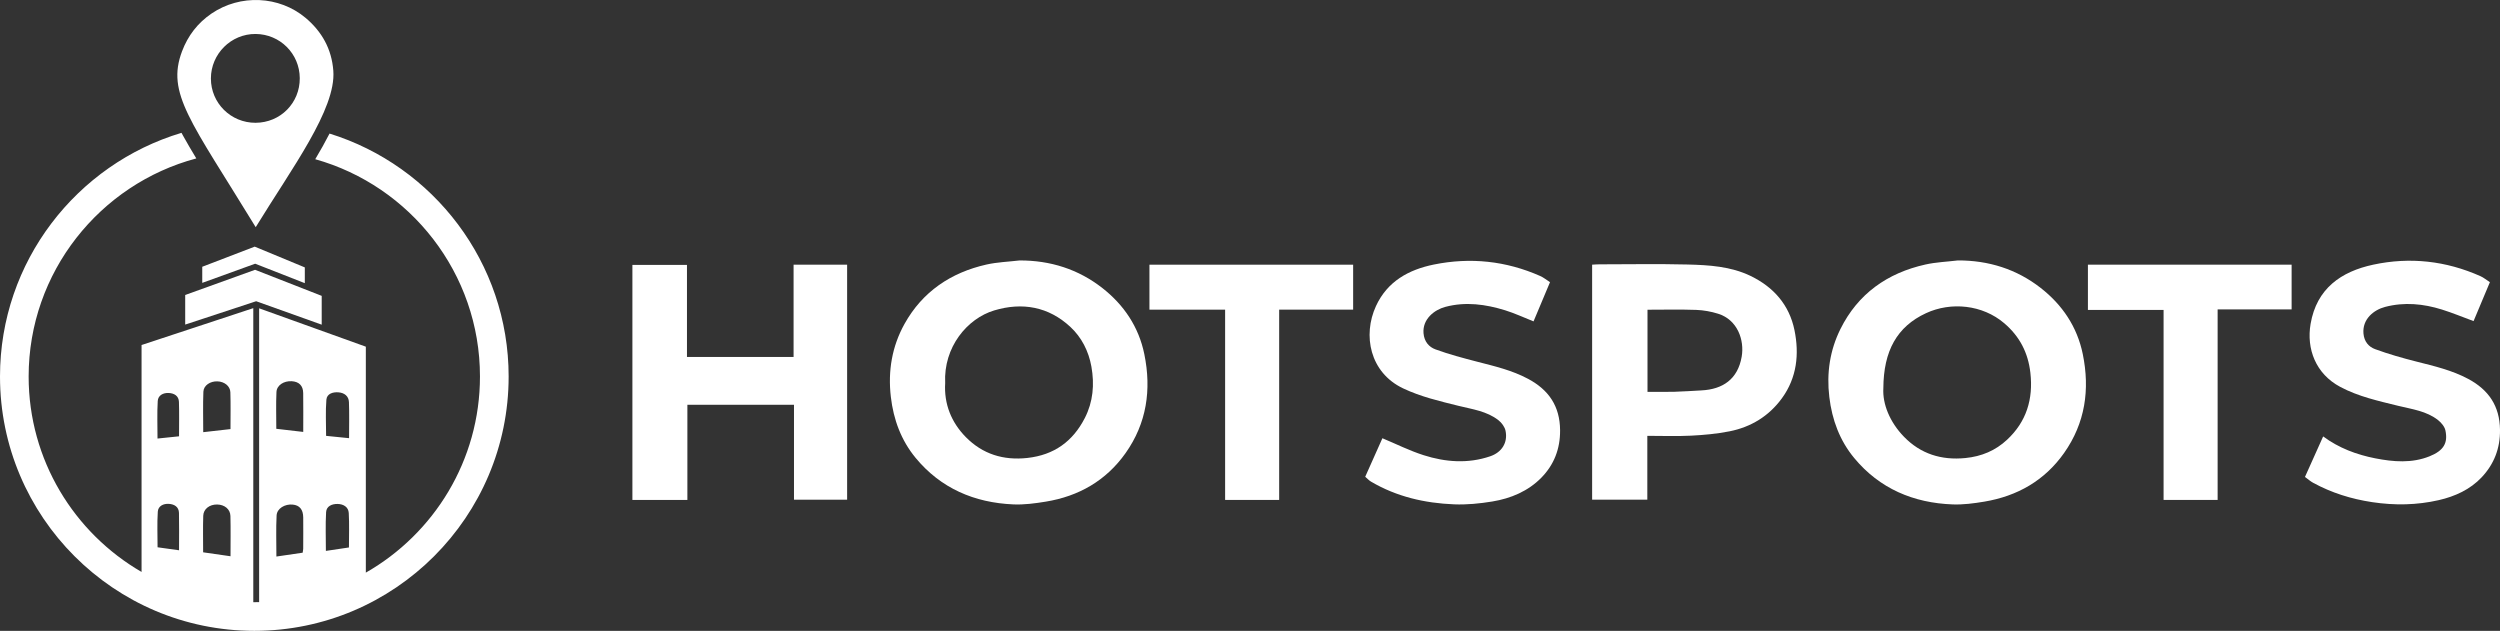 <?xml version="1.0" encoding="UTF-8"?>
<svg id="Layer_2" data-name="Layer 2" xmlns="http://www.w3.org/2000/svg" viewBox="0 0 1744.85 440.29">
  <rect x="0" y="0" width="1744.85" height="440.29" fill="#333333" stroke="none"/>
  <defs>
    <style>
      .cls-1 {
        fill: #fff;
      }
    </style>
  </defs>
  <g id="Layer_1-2" data-name="Layer 1">
    <g>
      <path class="cls-1" d="M711.45,181.78c21.63-.1,41.22,6.15,57.97,19.28,14.94,11.71,25.36,27.04,29.26,46.16,5.06,24.83,1.66,48.19-13.12,69.06-13.57,19.16-32.64,30.08-55.7,33.84-7.45,1.21-15.1,2.25-22.59,1.92-27.22-1.17-50.7-11.23-68.22-32.47-10.04-12.17-15.45-26.61-17.3-42.63-2.1-18.16,.85-35.23,9.55-50.88,12.48-22.44,32.29-35.8,57.16-41.42,7.49-1.69,15.31-1.94,22.99-2.85Zm-51.77,85.59c-.89,14.55,4.27,27.4,14.42,37.71,11.64,11.82,26.15,16.4,42.96,14.54,18.65-2.06,31.72-11.55,40.08-27.86,5.8-11.31,6.81-23.46,4.6-35.88-1.93-10.8-6.84-20.45-14.71-27.75-15.21-14.1-33.49-17.36-53.14-11.47-18.76,5.63-35.47,25.57-34.21,50.7Z"/>
      <path class="cls-1" d="M1366.33,181.77c21.62-.1,41.21,6.11,57.99,19.22,14.98,11.7,25.41,27.02,29.33,46.12,5.08,24.8,1.71,48.14-13.05,69.07-13.56,19.23-32.63,30.07-55.64,33.93-7.28,1.22-14.76,2.21-22.09,1.94-27.42-1.01-51.07-11.04-68.75-32.39-10.07-12.16-15.47-26.6-17.37-42.6-2-16.75,.42-32.6,7.74-47.38,12.21-24.63,32.77-39.15,59.35-45.07,7.34-1.64,14.98-1.92,22.49-2.83Zm-51.86,89.15c-.67,10.95,4.44,23.66,14.38,33.9,11.56,11.9,26.01,16.54,42.85,14.87,11.35-1.12,20.99-5.22,29.08-12.74,13.56-12.61,18.38-28.37,16.31-46.75-1.59-14.08-7.51-25.42-18.21-34.57-15.28-13.06-37.28-15.08-54.6-7.06-20.37,9.42-29.66,26.41-29.81,52.36Z"/>
      <path class="cls-1" d="M479.75,348.93h-38.37V184.89h38.08v64.25h74.41v-64.41h37.37v164.03h-37.08v-66.25h-74.41v66.41Z"/>
      <path class="cls-1" d="M1149.73,304.18v44.57h-38.52V184.72c1.8-.09,3.41-.23,5.03-.23,20.48-.02,40.98-.39,61.45,.12,15.07,.37,30.29,1.27,44.21,8.02,15.97,7.75,26.92,20.19,30.52,37.71,3.44,16.79,1.73,33.21-8.73,47.6-9.08,12.48-21.6,20.13-36.61,23.1-8.82,1.75-17.88,2.58-26.88,3.03-9.93,.51-19.91,.12-30.47,.12Zm.12-30.7c6.58,0,12.71,.13,18.83-.04,6.27-.17,12.53-.64,18.8-.96,14.87-.75,25.38-7.76,28.11-23.52,2-11.55-2.88-25.76-16.44-29.99-4.93-1.54-10.2-2.5-15.35-2.68-11.24-.4-22.51-.12-33.95-.12v57.3Z"/>
      <path class="cls-1" d="M1081.81,196.95c-3.85,9.17-7.63,18.17-11.49,27.35-6.82-2.7-13.18-5.69-19.83-7.74-13.63-4.2-27.51-6.14-41.66-2.4-7.89,2.09-16.13,8.66-15.29,18.46,.5,5.83,3.79,9.56,8.35,11.23,9.46,3.46,19.25,6.05,29.02,8.58,12.19,3.15,24.43,5.99,35.65,12,14.34,7.68,22.16,18.98,22.29,35.85,.1,13.05-4.25,24.05-12.97,33-9.27,9.51-21.37,14.61-34.37,16.74-8.74,1.43-17.75,2.33-26.58,1.98-20.49-.81-40.18-5.32-58.09-15.88-1.39-.82-2.51-2.1-4-3.37,4.16-9.33,8.26-18.54,11.99-26.89,9.61,4.01,18.94,8.7,28.76,11.83,15.27,4.87,30.94,6.07,46.49,.77,8.13-2.77,12.38-9.58,10.7-17.79-.55-2.71-2.7-5.62-4.95-7.38-8.12-6.36-18.27-7.65-27.88-10.04-13.16-3.28-26.29-6.31-38.69-12.2-23.27-11.06-28.28-37.09-18.93-57.41,7.95-17.29,22.91-25.44,40.39-29,25.45-5.18,50.39-2.57,74.28,8.01,2.35,1.04,4.4,2.75,6.81,4.29Z"/>
      <path class="cls-1" d="M1608.73,332.88c4.43-9.87,8.5-18.95,12.69-28.28,10.91,8.09,23.32,12.73,36.37,15.29,12.66,2.49,25.62,3.55,37.97-1.45,9.84-3.98,12.82-9.26,11.01-17.98-.56-2.68-2.87-5.45-5.13-7.23-8.11-6.4-18.27-7.63-27.89-10-13.81-3.41-27.67-6.42-40.41-13.21-17.15-9.13-23.66-26.56-20.69-43.94,4.23-24.72,21.33-36.57,43.79-41.37,25.55-5.47,50.71-2.69,74.75,8.03,2.21,.98,4.13,2.6,6.61,4.2-3.82,9.1-7.63,18.2-11.4,27.17-7.66-2.83-14.74-5.77-22.03-8.05-13.03-4.08-26.33-5.36-39.73-1.85-7.8,2.04-15.97,8.44-15.08,18.61,.49,5.61,3.68,9.24,8.09,10.86,9.45,3.47,19.2,6.24,28.97,8.71,12.37,3.13,24.78,6.02,36.13,12.11,14.12,7.58,21.9,18.82,22.1,35.49,.16,13.04-4.21,24-12.76,33.1-8.02,8.55-18.66,13.39-29.99,15.98-15.35,3.51-30.79,3.77-46.53,1.39-14.62-2.21-28.28-6.49-41.16-13.51-1.98-1.08-3.7-2.64-5.67-4.07Z"/>
      <path class="cls-1" d="M855.05,216.12h-52.81v-31.38h142.17v31.37h-51.63v132.81h-37.72V216.12Z"/>
      <path class="cls-1" d="M1599.41,184.74v31.2h-51.64v132.98h-37.72V216.3h-52.81v-31.56h142.18Z"/>
      <g>
        <path class="cls-1" d="M230,93.21c-2.98,5.83-6.35,11.81-9.98,17.91,66.25,18.6,114.97,79.55,114.97,151.66,0,58.55-32.12,109.74-79.66,136.88V241.96c-25-8.99-49.48-17.79-74.47-26.78v205.07c-1.12,.02-2.24,.04-3.37,.04-.24,0-.47,0-.71,0V215.07c-26.42,8.72-52.02,17.17-77.98,25.73v158.38c-47.07-27.26-78.81-78.19-78.81-136.39,0-72.85,49.73-134.3,117.02-152.22-3.42-5.65-6.45-10.81-9.1-15.6-.4-.72-.8-1.45-1.18-2.16h0s-.04-.07-.06-.1C53.5,114.62,0,182.57,0,262.79c0,97.87,79.63,177.5,177.5,177.5s177.5-79.63,177.5-177.5c0-79.6-52.67-147.13-125-169.57Zm-36.95,266.54c.26-4.9,5.8-8.1,11.24-7.58,4.76,.46,7.27,3.39,7.34,8.92,.08,7.31,.01,14.62-.01,21.93-.01,.66-.18,1.31-.38,2.73-6.09,.89-11.94,1.75-18.33,2.68,0-9.85-.35-19.29,.14-28.68Zm34.75-80.81c.35-4.15,4.52-5.44,8.48-5.11,4.1,.34,7.1,2.64,7.26,6.84,.32,8.08,.09,16.18,.09,25.15-5.74-.58-10.65-1.08-16.03-1.62,0-8.56-.48-16.96,.2-25.26Zm-.21,78.52c.25-4.27,4.18-5.82,8.11-5.73,4.02,.1,7.48,2.11,7.71,6.34,.44,7.89,.13,15.82,.13,24.03-5.45,.81-10.46,1.56-16.1,2.4,0-9.32-.36-18.2,.15-27.04Zm-34.64-83.85c.22-4.76,5.19-7.86,10.64-7.54,5.06,.29,7.94,3.06,8.02,8.24,.13,8.76,.03,17.53,.03,27.15-6.72-.78-12.57-1.45-18.8-2.18,0-8.82-.29-17.26,.11-25.67Zm-82.82,83.51c.26-3.98,3.94-5.7,7.75-5.45,3.75,.24,6.93,2.03,7.03,6.32,.19,8.44,.05,16.88,.05,26.07-5.26-.73-9.83-1.37-14.99-2.09,0-8.41-.38-16.66,.16-24.85Zm31.82-83.72c.18-4.45,4.8-7.41,9.82-7.23,4.78,.16,8.87,3.24,9.01,7.58,.28,8.42,.09,16.86,.09,25.73-6.37,.72-12.39,1.4-19.03,2.15,0-9.77-.26-19.01,.11-28.23Zm-.1,86.63c.15-4.84,4.45-8.02,9.77-7.92,5.1,.11,9.08,3.25,9.2,7.98,.23,9.13,.07,18.27,.07,28.14-6.6-.95-12.71-1.83-19.12-2.75,0-8.83-.19-17.15,.08-25.45Zm-31.76-80.15c.24-3.94,3.76-5.79,7.68-5.6,3.87,.2,6.98,2.04,7.12,6.24,.26,7.79,.07,15.6,.07,24-5.24,.54-9.83,1.02-15.03,1.56,0-9.02-.35-17.63,.16-26.2Z"/>
        <path class="cls-1" d="M232.64,49.37c-1.14-15.1-7.94-27.31-19.39-36.92-18.4-15.43-45.6-16.61-65.62-3-9.65,6.57-16.46,15.43-20.57,26.33-11.1,29.43,5.88,48.33,51.41,122.78,24.9-40.72,56.2-82.31,54.17-109.19Zm-54.25-25.66c17.05,.11,30.71,13.74,30.83,30.8,.13,17.34-13.49,31.12-30.84,31.19-17.27,.06-31.21-13.77-31.18-30.94,.02-17.16,14.09-31.16,31.19-31.05Z"/>
        <path class="cls-1" d="M224.53,206.49v20.11c-15.45-5.53-30.55-10.93-45.75-16.36-16.35,5.38-32.72,10.77-49.52,16.3v-20.66c16.25-5.86,32.47-11.71,48.76-17.58,15.48,6.06,30.91,12.09,46.5,18.19Z"/>
        <path class="cls-1" d="M177.75,172.13c11.69,4.84,23.32,9.66,34.99,14.5v11c-11.83-4.64-23.2-9.09-34.65-13.58-12.19,4.42-24.35,8.82-36.93,13.38v-11.25c12-4.6,24.21-9.29,36.59-14.04Z"/>
      </g>
    </g>
  </g>
</svg>